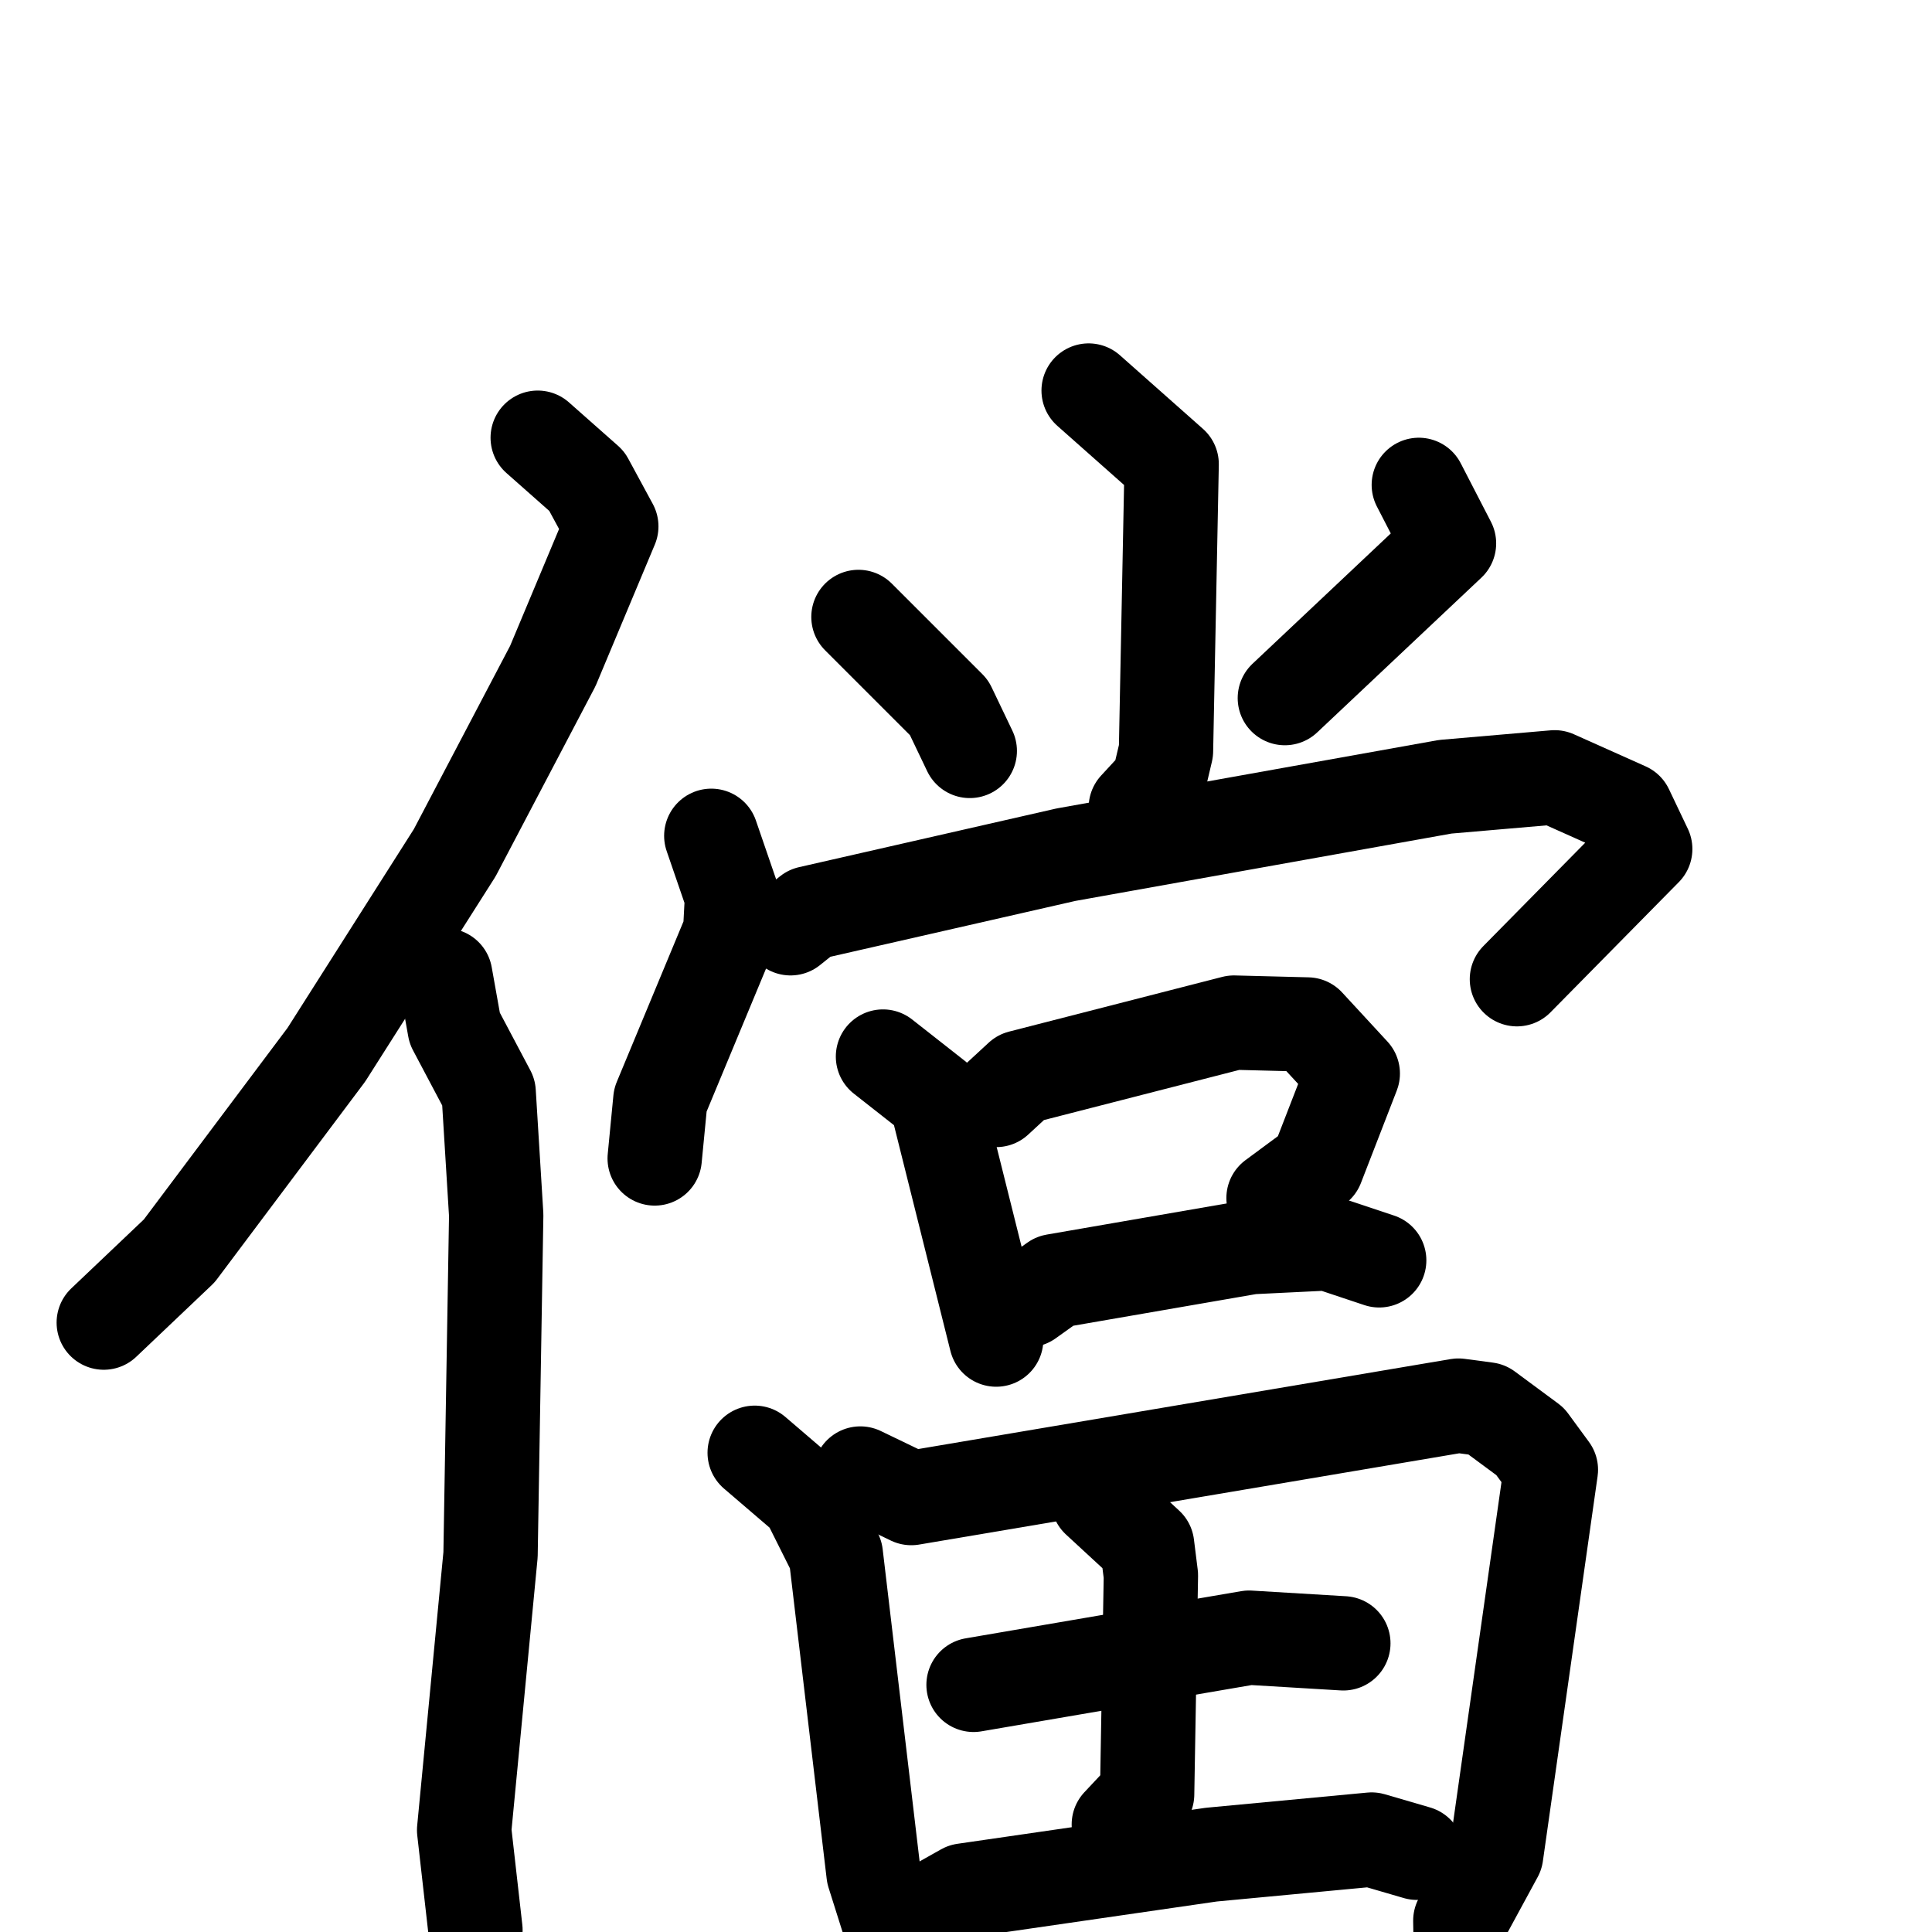 <svg xmlns="http://www.w3.org/2000/svg" viewBox="0 0 1024 1024">
  <g style="fill:none;stroke:#000000;stroke-width:50;stroke-linecap:round;stroke-linejoin:round;" transform="scale(1, 1) translate(0, 0)">
    <path d="M 285.0,232.0 L 311.0,255.0 L 324.0,279.0 L 293.0,353.0 L 241.0,452.0 L 173.0,559.0 L 95.0,663.0 L 55.0,701.0"/>
    <path d="M 236.0,517.0 L 241.0,545.0 L 259.0,579.0 L 263.0,644.0 L 260.0,824.0 L 246.0,970.0 L 252.0,1023.0"/>
    <path d="M 577.0,207.0 L 621.0,246.0 L 618.0,398.0 L 614.0,415.0 L 602.0,428.0"/>
    <path d="M 455.0,327.0 L 503.0,375.0 L 514.0,398.0"/>
    <path d="M 752.0,257.0 L 768.0,288.0 L 681.0,370.0"/>
    <path d="M 377.0,443.0 L 388.0,475.0 L 387.0,494.0 L 350.0,583.0 L 347.0,614.0"/>
    <path d="M 419.0,492.0 L 429.0,484.0 L 565.0,453.0 L 766.0,417.0 L 824.0,412.0 L 862.0,429.0 L 872.0,450.0 L 804.0,519.0"/>
    <path d="M 468.0,560.0 L 496.0,582.0 L 528.0,710.0"/>
    <path d="M 528.0,583.0 L 541.0,571.0 L 654.0,542.0 L 693.0,543.0 L 717.0,569.0 L 698.0,618.0 L 675.0,635.0"/>
    <path d="M 545.0,689.0 L 559.0,679.0 L 663.0,661.0 L 704.0,659.0 L 731.0,668.0"/>
    <path d="M 400.0,770.0 L 428.0,794.0 L 443.0,824.0 L 463.0,993.0 L 475.0,1031.0"/>
    <path d="M 456.0,781.0 L 483.0,794.0 L 773.0,745.0 L 788.0,747.0 L 811.0,764.0 L 822.0,779.0 L 793.0,983.0 L 774.0,1018.0 L 775.0,1075.0"/>
    <path d="M 516.0,893.0 L 662.0,868.0 L 712.0,871.0"/>
    <path d="M 582.0,795.0 L 608.0,819.0 L 610.0,835.0 L 608.0,951.0 L 593.0,967.0"/>
    <path d="M 495.0,1011.0 L 511.0,1002.0 L 642.0,983.0 L 727.0,975.0 L 751.0,982.0"/>
  </g>
</svg>
